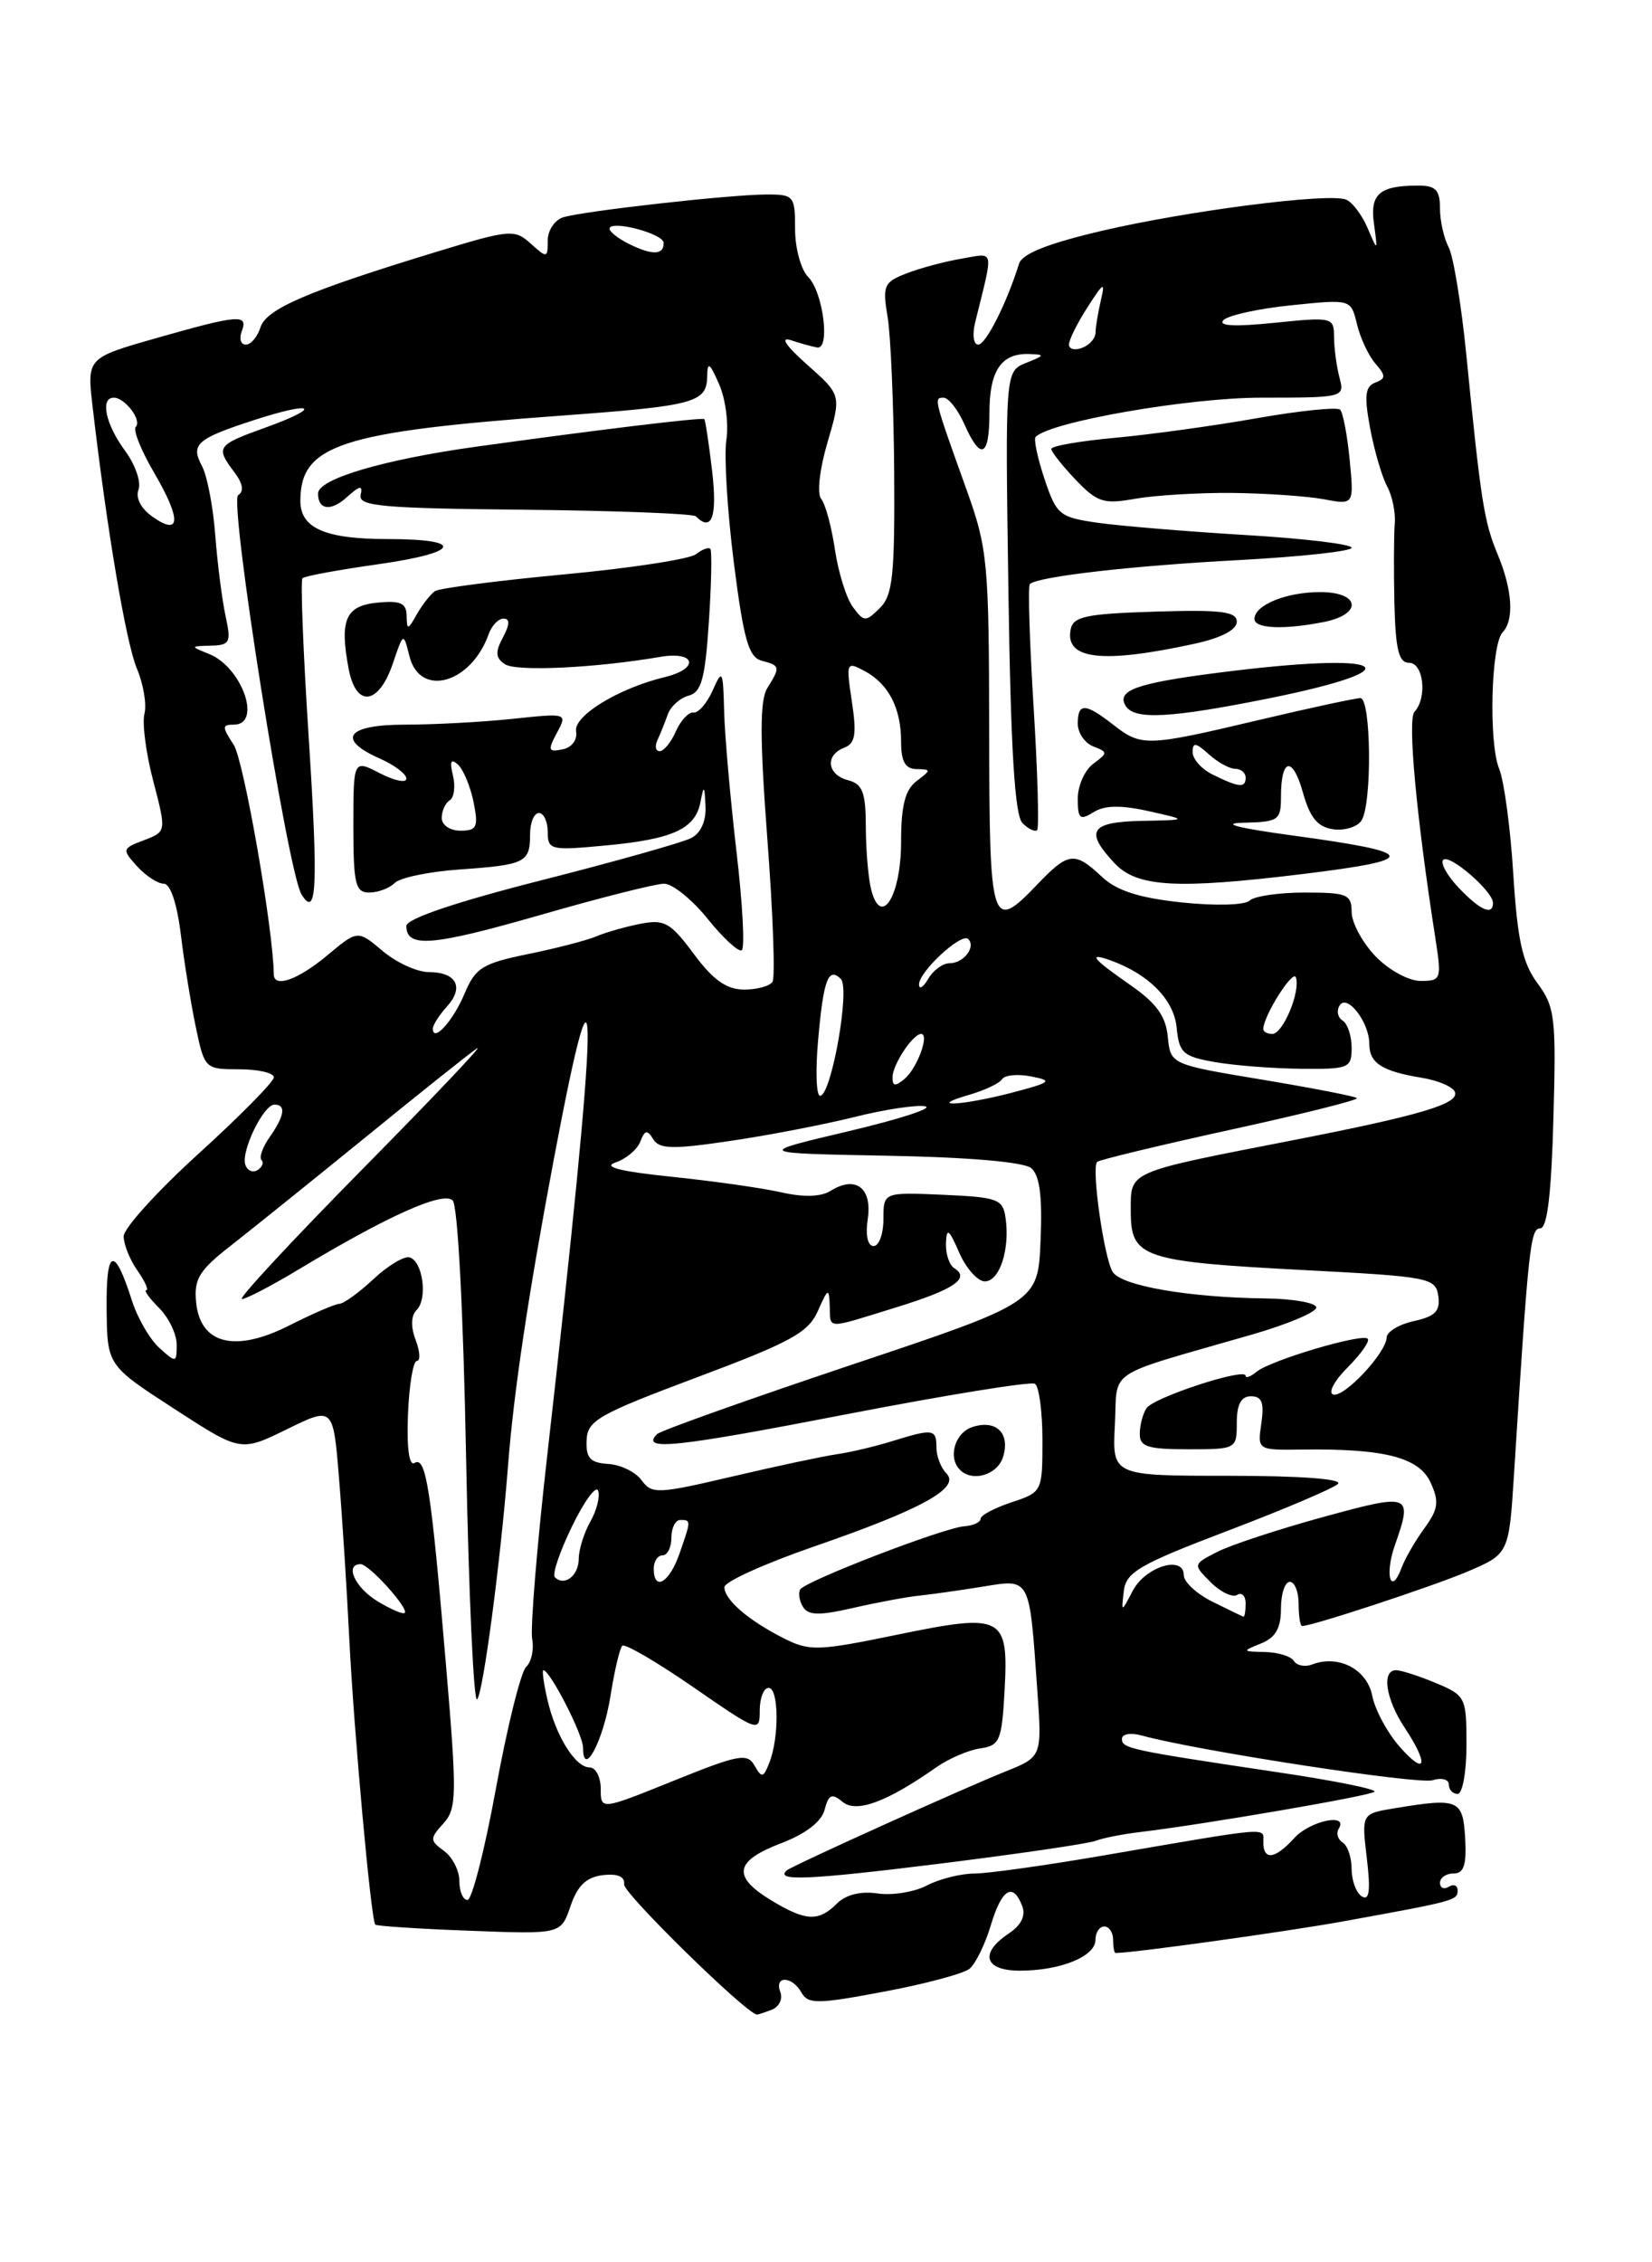 <?xml version="1.0" encoding="UTF-8" standalone="no"?>
<!DOCTYPE svg PUBLIC "-//W3C//DTD SVG 1.1//EN" "http://www.w3.org/Graphics/SVG/1.1/DTD/svg11.dtd" >
<svg xmlns="http://www.w3.org/2000/svg" xmlns:xlink="http://www.w3.org/1999/xlink" version="1.1" viewBox="0 0 187 256">
 <g >
 <path fill="currentColor"
d=" M 87.36 227.42 C 88.19 227.10 88.63 226.20 88.33 225.42 C 87.61 223.53 89.67 223.59 90.73 225.49 C 91.47 226.80 92.56 226.79 100.03 225.38 C 104.69 224.51 109.06 223.34 109.75 222.78 C 110.43 222.22 111.51 220.02 112.15 217.88 C 113.39 213.74 114.66 212.95 115.71 215.68 C 116.13 216.78 115.60 217.85 114.18 218.80 C 110.84 221.02 111.43 223.00 115.43 223.00 C 120.04 223.00 124.00 221.39 124.00 219.52 C 124.00 218.69 124.45 218.00 125.00 218.00 C 125.55 218.00 126.00 218.68 126.00 219.50 C 126.00 220.32 126.12 221.00 126.28 221.00 C 128.25 221.00 145.50 218.60 152.00 217.43 C 164.71 215.12 165.00 215.05 165.00 213.92 C 165.00 213.35 164.55 213.16 164.00 213.50 C 163.45 213.84 163.00 213.64 163.00 213.06 C 163.00 212.48 163.69 212.00 164.54 212.00 C 165.71 212.00 166.02 211.04 165.85 208.00 C 165.59 203.62 165.12 203.42 157.81 204.63 C 154.12 205.24 154.12 205.24 154.72 210.28 C 155.16 213.96 155.00 215.12 154.16 214.60 C 153.52 214.20 153.00 212.81 153.00 211.50 C 153.00 210.19 152.54 208.84 151.98 208.49 C 151.42 208.14 151.23 207.44 151.54 206.93 C 152.67 205.11 148.28 206.04 146.50 208.00 C 144.33 210.39 143.00 210.57 143.00 208.45 C 143.00 206.75 144.18 206.65 124.80 209.98 C 118.36 211.09 111.84 212.00 110.30 212.01 C 108.76 212.01 106.34 212.62 104.92 213.36 C 103.50 214.10 100.99 214.51 99.33 214.26 C 97.42 213.98 95.74 214.40 94.73 215.41 C 92.65 217.49 91.19 217.41 87.25 215.01 C 82.85 212.33 83.16 210.59 88.39 208.59 C 91.20 207.52 92.99 206.15 93.34 204.79 C 93.80 203.05 94.16 202.89 95.38 203.90 C 96.94 205.19 100.39 203.92 106.01 199.97 C 107.40 199.00 109.62 198.04 110.95 197.85 C 113.16 197.53 113.40 196.98 113.71 191.39 C 114.18 182.83 113.58 182.51 101.57 184.98 C 92.54 186.84 91.65 186.87 88.68 185.37 C 84.70 183.35 82.00 181.02 82.00 179.60 C 82.00 178.99 86.57 176.93 92.15 175.00 C 104.37 170.78 108.76 168.36 107.13 166.73 C 106.51 166.11 106.00 164.79 106.00 163.80 C 106.00 161.70 105.64 161.64 100.99 163.08 C 99.07 163.68 96.22 164.35 94.66 164.57 C 93.11 164.80 87.79 165.93 82.85 167.09 C 74.45 169.06 73.79 169.09 72.63 167.51 C 71.95 166.57 70.25 165.74 68.85 165.66 C 66.81 165.53 66.32 165.00 66.40 163.00 C 66.49 160.74 67.68 160.06 78.91 155.85 C 89.52 151.88 91.50 150.79 92.58 148.35 C 93.73 145.75 93.84 145.70 93.92 147.75 C 94.02 150.46 93.36 150.44 101.35 147.97 C 107.98 145.93 109.87 144.66 108.02 143.51 C 107.46 143.16 107.04 141.90 107.08 140.69 C 107.15 138.88 107.41 139.06 108.58 141.75 C 109.37 143.54 110.67 145.00 111.48 145.00 C 113.15 145.00 114.33 141.39 113.83 137.85 C 113.53 135.68 112.97 135.48 106.75 135.20 C 100.00 134.91 100.00 134.91 100.00 137.95 C 100.00 139.63 99.50 141.00 98.89 141.00 C 98.21 141.00 97.95 139.78 98.23 137.91 C 98.74 134.42 96.85 132.99 94.03 134.75 C 92.92 135.44 90.97 135.50 88.42 134.92 C 86.26 134.43 80.67 133.64 76.00 133.16 C 70.15 132.55 68.18 132.05 69.68 131.54 C 70.88 131.14 72.14 130.07 72.48 129.18 C 72.99 127.86 73.27 127.81 73.95 128.92 C 74.64 130.04 76.17 130.07 82.64 129.11 C 86.96 128.48 93.30 127.25 96.73 126.40 C 100.15 125.54 103.75 125.00 104.73 125.19 C 105.70 125.39 101.78 126.66 96.00 128.02 C 85.50 130.50 85.50 130.50 100.43 130.78 C 109.64 130.95 115.88 131.49 116.72 132.18 C 117.69 132.99 118.00 135.34 117.79 140.34 C 117.50 147.38 117.50 147.38 96.30 154.47 C 84.64 158.38 74.78 161.89 74.38 162.28 C 72.46 164.21 76.39 163.80 95.54 160.09 C 106.96 157.88 116.68 156.30 117.15 156.59 C 117.62 156.88 118.00 159.76 118.00 162.98 C 118.00 168.80 117.97 168.85 114.50 170.00 C 112.58 170.64 111.00 171.47 111.00 171.86 C 111.00 172.26 110.17 172.64 109.16 172.71 C 106.79 172.89 91.18 178.90 90.58 179.86 C 90.34 180.27 90.48 181.16 90.90 181.84 C 91.50 182.81 92.75 182.83 96.58 181.95 C 99.29 181.33 102.62 180.71 104.00 180.57 C 105.38 180.42 108.62 179.97 111.20 179.55 C 116.67 178.66 116.51 178.35 117.41 191.15 C 117.96 198.80 117.96 198.80 113.82 200.46 C 109.04 202.37 89.70 211.11 89.08 211.64 C 87.62 212.90 91.53 212.73 106.07 210.93 C 115.10 209.81 123.17 208.63 124.00 208.31 C 124.83 207.99 127.08 207.55 129.00 207.32 C 136.36 206.44 155.11 203.22 155.59 202.75 C 155.86 202.47 151.00 201.49 144.79 200.57 C 127.86 198.04 127.00 197.86 127.00 196.77 C 127.00 196.21 128.00 196.04 129.25 196.39 C 135.43 198.10 160.55 201.96 162.16 201.45 C 163.17 201.13 164.00 201.35 164.00 201.93 C 164.00 202.52 164.45 203.00 165.00 203.00 C 165.55 203.00 166.00 200.50 166.00 197.45 C 166.00 192.06 165.90 191.86 162.53 190.45 C 160.62 189.65 158.60 189.00 158.03 189.00 C 156.37 189.00 156.85 192.26 159.00 195.50 C 161.79 199.72 161.43 201.06 158.42 197.64 C 157.04 196.07 155.64 193.47 155.33 191.88 C 154.73 188.88 151.51 187.21 148.53 188.35 C 147.73 188.66 146.80 188.48 146.47 187.96 C 146.15 187.43 144.67 186.97 143.19 186.94 C 140.58 186.88 140.57 186.85 142.75 185.97 C 144.39 185.31 145.00 184.24 145.00 182.03 C 145.00 180.36 145.45 179.00 146.00 179.00 C 146.55 179.00 147.00 180.12 147.00 181.50 C 147.00 182.88 147.18 184.00 147.39 184.00 C 148.56 184.00 162.16 179.52 166.16 177.82 C 170.81 175.83 170.81 175.83 171.39 166.67 C 173.01 141.06 173.23 139.00 174.35 139.00 C 175.14 139.00 175.61 135.08 175.84 126.58 C 176.16 115.16 176.02 113.94 174.04 111.27 C 172.34 108.97 171.77 106.39 171.30 98.93 C 170.98 93.74 170.26 88.38 169.70 87.00 C 168.49 84.05 168.78 72.92 170.09 71.55 C 171.42 70.16 171.20 66.73 169.53 62.74 C 167.99 59.04 167.63 56.78 165.98 40.13 C 165.41 34.43 164.51 28.95 163.97 27.95 C 163.44 26.95 163.00 24.98 163.00 23.57 C 163.00 21.52 162.51 21.00 160.58 21.00 C 156.15 21.00 155.05 21.94 155.53 25.34 C 155.96 28.50 155.96 28.50 154.80 25.79 C 154.16 24.30 153.06 22.85 152.35 22.58 C 150.33 21.81 134.44 23.85 124.68 26.13 C 118.61 27.56 115.70 28.71 115.35 29.85 C 113.95 34.33 111.59 39.00 110.73 39.00 C 110.20 39.00 110.04 37.88 110.38 36.50 C 112.49 27.95 112.63 28.63 108.90 29.26 C 107.03 29.57 104.22 30.32 102.66 30.92 C 100.04 31.93 99.88 32.31 100.47 35.85 C 100.83 37.96 101.16 45.86 101.22 53.40 C 101.29 65.12 101.06 67.37 99.59 68.81 C 97.98 70.40 97.80 70.39 96.55 68.70 C 95.81 67.72 94.90 64.79 94.51 62.20 C 94.13 59.62 93.43 57.03 92.96 56.46 C 92.46 55.86 92.77 53.12 93.67 50.06 C 95.24 44.70 95.24 44.70 91.37 41.27 C 88.98 39.15 88.26 38.09 89.50 38.49 C 90.60 38.85 91.95 39.23 92.50 39.32 C 94.01 39.59 93.18 33.04 91.48 31.34 C 90.67 30.53 90.00 28.09 90.00 25.93 C 90.00 22.16 89.87 22.00 86.75 22.01 C 82.61 22.02 66.06 23.88 63.75 24.59 C 62.79 24.89 62.00 26.07 62.00 27.22 C 62.00 29.22 61.92 29.23 60.08 27.57 C 58.25 25.91 57.74 25.96 49.33 28.52 C 34.79 32.96 30.15 34.95 29.48 37.05 C 29.14 38.12 28.40 39.00 27.83 39.00 C 27.25 39.00 27.05 38.33 27.36 37.50 C 28.13 35.51 27.04 35.60 17.73 38.25 C 9.84 40.50 9.84 40.50 10.48 46.00 C 12.11 60.00 14.26 72.69 15.49 75.64 C 16.24 77.42 16.62 79.73 16.35 80.77 C 16.08 81.82 16.52 85.25 17.35 88.39 C 18.84 94.11 18.84 94.11 16.29 95.08 C 13.82 96.02 13.79 96.11 15.52 98.03 C 16.51 99.11 17.86 100.00 18.54 100.00 C 19.29 100.00 20.04 102.25 20.47 105.75 C 20.85 108.91 21.62 113.64 22.17 116.25 C 23.15 120.94 23.22 121.00 27.08 121.00 C 29.24 121.00 31.00 121.41 31.00 121.91 C 31.00 122.40 27.18 126.28 22.50 130.53 C 17.83 134.77 14.00 138.99 14.00 139.90 C 14.00 140.81 14.70 142.56 15.56 143.78 C 16.41 145.00 16.86 146.00 16.56 146.00 C 16.25 146.00 16.90 146.90 18.00 148.00 C 19.10 149.10 20.00 150.97 20.00 152.15 C 20.00 154.23 19.93 154.25 18.04 152.53 C 16.96 151.56 15.55 149.13 14.92 147.13 C 12.94 140.93 12.00 141.24 12.07 148.05 C 12.13 154.50 12.13 154.50 19.69 159.40 C 27.24 164.30 27.24 164.30 32.48 161.73 C 37.72 159.16 37.72 159.16 38.38 167.33 C 38.75 171.82 39.27 180.00 39.54 185.50 C 40.06 195.93 42.00 217.29 42.48 217.79 C 42.63 217.95 47.42 218.27 53.13 218.48 C 63.50 218.88 63.50 218.88 64.58 215.69 C 65.37 213.37 66.37 212.42 68.23 212.19 C 69.92 211.99 70.75 212.35 70.65 213.24 C 70.54 214.22 84.30 227.71 85.67 227.97 C 85.76 227.99 86.52 227.74 87.36 227.42 Z  M 113.53 164.90 C 114.39 162.21 112.79 160.61 110.10 161.47 C 108.09 162.11 107.26 164.93 108.67 166.33 C 110.07 167.74 112.89 166.91 113.53 164.90 Z  M 52.00 212.86 C 52.00 211.68 51.22 210.15 50.26 209.45 C 48.64 208.26 48.64 208.06 50.19 206.34 C 51.72 204.65 51.74 203.19 50.45 188.00 C 48.78 168.32 48.21 164.75 46.92 165.55 C 46.31 165.92 46.03 163.84 46.18 160.08 C 46.31 156.73 46.77 154.00 47.19 154.00 C 47.61 154.00 47.54 152.93 47.05 151.63 C 46.48 150.13 46.52 148.88 47.16 148.24 C 48.42 146.98 47.88 142.78 46.39 142.29 C 45.79 142.09 43.95 143.18 42.31 144.71 C 40.67 146.25 38.91 147.52 38.41 147.54 C 37.91 147.56 35.37 148.66 32.76 149.98 C 26.62 153.10 22.66 152.12 22.20 147.36 C 21.94 144.72 22.54 143.74 26.20 140.90 C 28.56 139.05 35.45 133.51 41.50 128.59 C 47.55 123.66 53.17 119.18 54.00 118.63 C 54.83 118.08 48.98 124.24 41.01 132.32 C 33.05 140.39 26.91 147.00 27.38 147.00 C 27.85 147.00 30.77 145.48 33.87 143.61 C 43.91 137.57 50.17 134.77 51.24 135.84 C 51.82 136.42 52.45 148.44 52.76 164.97 C 53.06 180.44 53.62 192.74 54.01 192.30 C 54.70 191.52 56.67 176.60 57.51 165.81 C 58.15 157.57 59.76 146.77 62.63 131.50 C 68.04 102.70 67.82 112.93 61.92 164.92 C 60.77 175.05 60.02 184.30 60.24 185.47 C 60.46 186.65 60.16 188.06 59.56 188.62 C 58.96 189.18 57.43 195.35 56.15 202.32 C 54.88 209.29 53.42 215.00 52.92 215.00 C 52.41 215.00 52.00 214.04 52.00 212.86 Z  M 68.00 202.42 C 68.00 201.09 67.43 200.00 66.74 200.00 C 65.11 200.00 62.88 196.39 61.95 192.26 C 61.54 190.47 61.34 189.00 61.51 189.00 C 62.26 189.00 66.00 196.30 66.00 197.76 C 66.00 201.32 68.30 197.00 69.10 191.93 C 69.55 189.08 70.15 186.52 70.44 186.23 C 70.72 185.95 74.34 188.06 78.48 190.92 C 85.86 196.02 86.00 196.07 86.00 193.56 C 86.00 192.15 86.45 191.00 87.00 191.00 C 88.16 191.00 88.22 196.58 87.09 199.46 C 86.41 201.19 86.23 201.23 85.41 199.79 C 84.60 198.35 83.60 198.54 76.25 201.51 C 68.00 204.84 68.00 204.84 68.00 202.42 Z  M 42.74 181.20 C 40.18 179.65 38.97 177.00 40.82 177.00 C 41.77 177.00 46.31 182.02 45.81 182.52 C 45.63 182.71 44.24 182.11 42.74 181.20 Z  M 137.25 181.25 C 135.46 180.37 134.00 179.01 134.00 178.25 C 134.00 175.95 129.68 177.26 128.23 180.00 C 126.92 182.50 126.92 182.50 127.21 180.04 C 127.46 177.90 128.96 177.03 139.00 173.21 C 145.32 170.81 150.93 168.42 151.45 167.92 C 152.03 167.36 147.22 167.00 139.15 167.00 C 125.90 167.00 125.90 167.00 126.20 161.25 C 126.54 154.74 124.77 155.91 141.75 151.01 C 145.74 149.86 149.00 148.48 149.00 147.96 C 149.00 147.43 146.41 146.97 143.25 146.93 C 134.52 146.82 126.93 145.50 125.95 143.93 C 124.97 142.34 123.52 132.14 124.19 131.48 C 124.42 131.25 131.22 129.61 139.29 127.84 C 147.36 126.08 153.80 124.47 153.60 124.26 C 153.39 124.06 148.56 123.12 142.86 122.17 C 132.50 120.45 132.50 120.45 132.19 117.32 C 131.97 114.99 130.89 113.50 127.94 111.46 C 123.65 108.48 123.04 107.72 125.75 108.69 C 130.05 110.25 132.88 113.13 133.19 116.26 C 133.47 119.15 133.90 119.55 137.50 120.18 C 139.70 120.57 144.09 120.91 147.25 120.94 C 152.70 121.00 153.00 120.87 153.00 118.56 C 153.00 117.22 152.54 115.84 151.98 115.49 C 151.42 115.14 151.27 114.37 151.64 113.78 C 152.48 112.41 155.00 115.67 155.00 118.13 C 155.00 120.29 156.43 121.22 160.88 121.95 C 162.78 122.25 164.50 122.99 164.70 123.59 C 165.14 124.91 160.77 126.21 146.50 129.00 C 127.39 132.73 128.00 132.46 128.00 137.06 C 128.00 142.33 129.26 142.76 147.76 143.73 C 161.82 144.46 162.51 144.60 162.81 146.66 C 163.05 148.36 162.46 148.96 160.06 149.49 C 158.38 149.86 156.99 150.69 156.97 151.33 C 156.92 153.09 152.12 158.21 150.90 157.80 C 150.31 157.60 151.06 156.21 152.57 154.71 C 154.07 153.20 155.09 151.75 154.82 151.49 C 154.18 150.85 143.85 153.92 142.25 155.22 C 141.56 155.79 141.00 155.99 141.00 155.68 C 141.00 154.72 130.55 158.14 129.77 159.36 C 129.36 159.99 129.02 161.29 129.02 162.25 C 129.00 163.71 129.92 164.00 134.50 164.00 C 139.94 164.00 140.00 163.97 140.00 161.00 C 140.00 158.91 140.49 158.00 141.61 158.00 C 142.84 158.00 143.12 158.73 142.78 161.05 C 142.33 164.10 142.33 164.10 147.42 164.03 C 156.73 163.91 160.64 164.92 161.94 167.77 C 162.93 169.93 162.81 170.77 161.24 172.93 C 160.21 174.34 159.05 176.35 158.66 177.39 C 157.45 180.65 156.71 178.28 157.88 174.90 C 159.94 169.01 159.74 168.94 149.75 171.67 C 144.66 173.07 139.27 174.84 137.77 175.62 C 135.03 177.03 135.03 177.03 137.05 179.05 C 138.16 180.16 139.51 180.80 140.04 180.48 C 140.57 180.15 141.00 180.58 141.00 181.44 C 141.00 182.30 140.89 182.97 140.75 182.94 C 140.61 182.90 139.04 182.14 137.25 181.25 Z  M 62.80 178.47 C 62.49 178.15 63.37 175.56 64.76 172.70 C 66.15 169.84 67.48 168.04 67.71 168.69 C 67.94 169.35 67.54 170.93 66.82 172.19 C 66.11 173.46 65.51 175.36 65.51 176.41 C 65.50 178.32 63.88 179.55 62.80 178.47 Z  M 74.00 177.50 C 74.00 176.68 74.45 176.00 75.00 176.00 C 75.55 176.00 76.00 175.10 76.00 174.00 C 76.00 172.90 76.45 172.00 77.00 172.00 C 78.24 172.00 78.24 172.01 76.90 175.85 C 75.76 179.12 74.00 180.12 74.00 177.50 Z  M 27.77 131.80 C 27.26 130.28 29.82 125.00 31.07 125.00 C 32.40 125.00 32.22 126.24 30.54 128.65 C 29.73 129.80 29.31 130.98 29.60 131.27 C 29.89 131.56 29.69 132.07 29.15 132.41 C 28.61 132.74 27.99 132.47 27.77 131.80 Z  M 109.70 123.89 C 111.46 123.38 113.14 122.59 113.43 122.12 C 113.72 121.65 115.20 121.51 116.73 121.81 C 119.23 122.30 119.02 122.47 114.50 123.66 C 108.88 125.12 104.73 125.33 109.70 123.89 Z  M 92.60 117.79 C 93.20 110.89 93.76 109.36 95.18 110.78 C 96.26 111.86 94.10 124.00 92.83 124.00 C 92.40 124.00 92.30 121.20 92.60 117.79 Z  M 101.03 121.87 C 101.07 120.42 103.34 117.00 104.27 117.00 C 105.25 117.00 103.81 120.91 102.39 122.09 C 101.32 122.98 101.01 122.93 101.03 121.87 Z  M 49.00 116.39 C 49.00 115.99 49.72 114.86 50.60 113.89 C 52.57 111.71 51.66 110.00 48.52 110.00 C 47.22 110.00 44.88 108.93 43.32 107.62 C 40.49 105.23 40.49 105.23 37.03 108.12 C 33.72 110.88 31.01 111.84 30.99 110.25 C 30.94 105.16 27.59 86.03 26.46 84.29 C 25.12 82.25 25.12 82.00 26.48 82.00 C 29.68 82.00 27.41 75.51 23.68 74.01 C 21.51 73.13 21.51 73.13 23.88 73.06 C 26.03 73.01 26.18 72.69 25.54 69.75 C 25.15 67.96 24.62 63.85 24.37 60.61 C 24.13 57.37 23.45 53.84 22.87 52.75 C 21.54 50.27 22.25 49.65 28.81 47.52 C 35.61 45.32 36.56 46.04 29.98 48.41 C 24.53 50.37 24.38 50.59 26.53 53.44 C 27.50 54.72 27.64 55.60 26.96 56.03 C 25.90 56.68 32.56 98.68 34.13 101.21 C 35.86 104.01 36.03 100.36 34.95 83.55 C 34.32 73.82 34.00 65.66 34.24 65.43 C 34.48 65.19 38.33 64.48 42.80 63.85 C 52.13 62.53 52.71 61.00 43.88 61.00 C 36.81 61.00 34.00 59.77 34.00 56.69 C 34.00 50.34 38.53 48.86 63.57 47.03 C 78.60 45.93 79.98 45.56 80.05 42.64 C 80.08 40.86 80.31 41.00 81.41 43.50 C 82.13 45.15 82.50 47.98 82.22 49.79 C 81.95 51.61 82.33 57.86 83.07 63.69 C 84.17 72.36 84.75 74.38 86.21 74.76 C 88.32 75.32 88.35 75.47 86.86 77.86 C 86.00 79.23 86.00 83.50 86.86 94.93 C 87.50 103.31 87.76 110.58 87.45 111.09 C 87.14 111.59 85.67 111.99 84.19 111.98 C 82.22 111.96 80.70 110.87 78.53 107.94 C 75.92 104.41 75.21 104.01 72.53 104.53 C 70.87 104.85 68.60 105.49 67.50 105.96 C 66.40 106.42 62.90 107.33 59.73 107.97 C 54.61 109.02 53.81 109.52 52.58 112.45 C 51.30 115.52 49.00 118.05 49.00 116.39 Z  M 83.36 96.31 C 82.67 90.36 82.04 83.25 81.97 80.50 C 81.85 75.81 81.76 75.66 80.67 78.13 C 80.03 79.57 79.05 80.70 78.50 80.63 C 77.95 80.56 77.06 81.51 76.51 82.75 C 75.97 83.99 75.14 85.00 74.68 85.00 C 74.21 85.00 74.10 84.44 74.42 83.75 C 74.74 83.06 75.27 81.75 75.59 80.84 C 75.92 79.93 76.98 78.98 77.95 78.72 C 79.39 78.35 79.82 76.81 80.24 70.38 C 80.53 66.05 80.60 62.32 80.41 62.11 C 80.21 61.89 79.47 62.17 78.77 62.72 C 78.07 63.27 71.35 64.30 63.83 65.00 C 56.30 65.71 49.74 66.56 49.24 66.89 C 48.74 67.23 47.82 68.40 47.19 69.50 C 46.17 71.32 46.06 71.33 46.03 69.69 C 46.01 68.25 45.33 67.94 42.76 68.19 C 39.12 68.54 38.42 70.11 39.46 75.66 C 40.30 80.14 42.88 79.81 44.49 75.02 C 45.67 71.54 45.67 71.54 46.35 74.27 C 47.54 78.98 53.33 77.36 55.32 71.75 C 55.66 70.79 56.42 70.00 57.00 70.00 C 57.74 70.00 57.71 70.67 56.93 72.13 C 56.04 73.79 56.09 74.45 57.15 75.16 C 58.41 76.02 67.41 75.59 74.75 74.33 C 78.77 73.65 79.21 75.67 75.25 76.62 C 70.03 77.88 64.92 81.00 65.21 82.75 C 65.38 83.72 64.73 84.59 63.67 84.80 C 62.06 85.13 61.98 84.91 63.04 82.93 C 64.24 80.69 64.23 80.69 57.97 81.35 C 54.53 81.71 49.07 82.00 45.85 82.00 C 39.25 82.00 38.03 83.64 43.00 85.84 C 44.65 86.57 46.00 87.59 46.00 88.11 C 46.00 88.63 44.65 88.35 43.00 87.50 C 40.00 85.95 40.00 85.95 40.00 93.47 C 40.00 100.05 40.23 101.00 41.80 101.00 C 42.79 101.00 44.09 100.51 44.69 99.91 C 45.29 99.31 48.59 98.63 52.02 98.39 C 59.46 97.87 60.00 97.60 60.00 94.44 C 60.00 93.10 60.45 92.00 61.00 92.00 C 61.55 92.00 62.00 92.97 62.00 94.14 C 62.00 96.18 62.33 96.26 68.49 95.68 C 76.17 94.97 78.71 93.81 79.29 90.75 C 79.67 88.79 79.75 88.85 79.86 91.21 C 79.95 92.89 79.33 94.28 78.25 94.83 C 77.29 95.33 69.64 97.49 61.25 99.62 C 51.54 102.09 46.00 103.97 46.00 104.78 C 46.00 107.30 48.90 107.06 61.09 103.56 C 67.88 101.60 74.22 100.00 75.17 100.00 C 76.13 100.00 78.34 101.79 80.10 103.97 C 81.85 106.15 83.59 107.75 83.96 107.53 C 84.33 107.30 84.06 102.25 83.36 96.31 Z  M 80.61 53.30 C 80.24 50.17 79.84 47.52 79.72 47.43 C 79.44 47.21 67.71 48.63 53.81 50.56 C 43.37 52.02 36.00 54.20 36.00 55.85 C 36.00 57.70 37.45 57.90 39.24 56.28 C 40.75 54.92 41.08 54.87 40.82 56.03 C 40.55 57.28 43.34 57.53 59.35 57.68 C 69.72 57.79 78.46 58.12 78.77 58.43 C 80.58 60.25 81.21 58.48 80.61 53.30 Z  M 143.00 116.45 C 143.00 114.98 146.37 109.64 146.69 110.60 C 147.23 112.19 145.23 117.00 144.02 117.00 C 143.46 117.00 143.00 116.75 143.00 116.45 Z  M 104.03 111.42 C 103.99 109.98 108.83 105.50 109.60 106.26 C 110.50 107.16 109.08 109.00 107.49 109.00 C 106.73 109.00 105.64 109.79 105.08 110.75 C 104.52 111.71 104.05 112.02 104.03 111.42 Z  M 155.69 108.20 C 154.21 106.65 153.00 104.40 153.00 103.20 C 153.00 101.21 152.49 101.00 147.70 101.00 C 144.78 101.00 141.97 101.41 141.45 101.91 C 140.91 102.43 137.57 102.52 133.78 102.12 C 128.91 101.60 126.41 100.80 124.71 99.20 C 121.66 96.33 120.93 96.42 117.50 100.00 C 112.19 105.55 112.00 104.98 111.97 82.75 C 111.95 63.69 111.80 62.09 109.44 55.50 C 105.71 45.11 105.68 45.00 106.80 45.00 C 107.37 45.00 108.43 46.35 109.16 48.00 C 111.02 52.19 112.00 51.74 112.00 46.70 C 112.00 41.96 113.33 39.97 116.45 40.06 C 118.32 40.12 118.29 40.21 116.14 41.07 C 113.78 42.02 113.78 42.02 114.15 66.97 C 114.41 84.88 114.87 92.27 115.74 93.14 C 116.42 93.82 117.16 94.17 117.40 93.93 C 117.63 93.69 117.46 87.42 117.00 80.00 C 116.54 72.58 116.35 66.32 116.57 66.10 C 117.42 65.25 128.07 64.02 140.22 63.38 C 147.25 63.00 153.00 62.38 153.00 61.98 C 153.00 61.58 147.57 60.93 140.94 60.54 C 134.31 60.14 126.81 59.52 124.28 59.16 C 119.92 58.54 119.59 58.26 118.23 54.19 C 117.44 51.82 116.99 49.68 117.23 49.44 C 118.95 47.71 134.57 45.00 142.78 45.00 C 152.10 45.00 152.22 44.97 151.63 42.75 C 151.30 41.51 151.02 39.45 151.01 38.17 C 151.00 35.89 150.85 35.86 144.25 36.53 C 139.75 36.99 137.83 36.89 138.50 36.22 C 139.05 35.67 142.52 34.91 146.21 34.54 C 152.92 33.85 152.92 33.85 153.60 36.67 C 153.97 38.23 154.90 40.23 155.68 41.13 C 156.89 42.53 156.89 42.83 155.66 43.30 C 154.53 43.73 154.41 44.81 155.09 48.44 C 155.56 50.96 156.42 53.92 157.01 55.02 C 157.60 56.11 157.99 58.02 157.88 59.25 C 157.78 60.49 157.76 64.54 157.84 68.25 C 157.97 73.51 158.33 75.00 159.50 75.00 C 161.15 75.00 161.58 78.97 160.11 80.55 C 159.31 81.41 160.33 92.41 162.49 106.25 C 163.20 110.82 163.13 111.00 160.80 111.00 C 159.45 111.00 157.19 109.76 155.69 108.20 Z  M 147.50 98.90 C 160.83 97.27 160.63 96.49 146.36 94.55 C 140.11 93.70 138.06 93.17 140.75 93.10 C 144.73 93.01 145.00 92.82 145.00 90.17 C 145.00 85.75 146.32 85.51 147.49 89.70 C 148.29 92.54 149.15 93.59 150.92 93.84 C 152.21 94.02 153.66 93.57 154.12 92.84 C 155.33 90.94 155.21 79.00 153.99 79.00 C 153.44 79.00 148.22 80.12 142.40 81.50 C 129.76 84.49 129.20 84.50 126.00 82.00 C 122.85 79.54 122.00 79.51 122.00 81.89 C 122.00 82.93 122.79 84.09 123.75 84.46 C 125.42 85.11 125.42 85.20 123.75 86.43 C 122.79 87.14 122.00 88.91 122.00 90.37 C 122.00 92.66 122.24 92.87 123.78 91.91 C 125.03 91.12 126.88 91.09 130.03 91.79 C 134.50 92.79 134.50 92.79 129.25 92.89 C 123.41 93.01 122.75 94.04 126.17 97.69 C 128.72 100.39 133.15 100.65 147.50 98.90 Z  M 143.57 79.04 C 160.70 75.59 157.01 73.67 137.94 76.12 C 128.62 77.31 126.34 78.13 127.43 79.89 C 128.42 81.48 132.46 81.27 143.57 79.04 Z  M 135.25 72.84 C 138.23 72.19 140.00 71.27 140.00 70.36 C 140.00 69.20 138.26 68.98 130.76 69.21 C 122.88 69.46 121.47 69.76 121.19 71.25 C 120.54 74.64 124.79 75.12 135.25 72.84 Z  M 149.88 70.38 C 154.28 69.49 153.96 67.00 149.43 67.00 C 145.60 67.00 142.00 68.47 142.00 70.04 C 142.00 71.14 145.33 71.28 149.88 70.38 Z  M 139.43 55.78 C 143.25 55.82 147.92 56.14 149.82 56.49 C 153.27 57.14 153.27 57.14 152.78 52.05 C 152.51 49.25 152.02 46.69 151.70 46.36 C 151.37 46.04 147.14 46.47 142.30 47.32 C 137.46 48.18 130.24 49.17 126.25 49.54 C 122.26 49.90 119.00 50.47 119.00 50.80 C 119.00 51.12 120.24 52.69 121.75 54.28 C 124.21 56.85 124.93 57.08 128.50 56.44 C 130.70 56.05 135.62 55.75 139.43 55.78 Z  M 98.64 100.77 C 98.30 99.52 98.02 96.32 98.01 93.66 C 98.00 89.66 97.65 88.72 96.00 88.29 C 93.62 87.67 93.36 85.46 95.56 84.61 C 96.81 84.13 96.99 83.10 96.43 79.40 C 95.76 74.94 95.81 74.83 97.85 75.92 C 100.58 77.38 102.00 80.12 102.00 83.93 C 102.00 86.18 102.47 87.01 103.75 87.03 C 105.42 87.06 105.42 87.13 103.75 88.39 C 102.46 89.37 102.00 91.16 102.00 95.24 C 102.00 101.33 99.77 105.00 98.64 100.77 Z  M 165.11 100.45 C 163.80 99.07 163.02 97.65 163.37 97.30 C 164.07 96.59 169.00 100.86 169.00 102.17 C 169.00 103.66 167.54 103.01 165.11 100.45 Z  M 17.29 58.49 C 15.95 57.55 15.32 56.34 15.68 55.40 C 16.00 54.55 15.31 52.56 14.13 50.97 C 11.95 48.01 11.31 45.00 12.88 45.00 C 14.15 45.00 16.09 47.57 15.37 48.30 C 15.03 48.63 15.97 50.98 17.45 53.50 C 20.53 58.77 20.47 60.72 17.29 58.49 Z  M 121.00 38.99 C 121.00 38.47 121.94 36.57 123.10 34.77 C 124.94 31.91 125.12 31.81 124.61 34.00 C 124.29 35.38 124.02 37.01 124.01 37.64 C 124.01 38.27 123.33 39.05 122.50 39.36 C 121.67 39.68 121.00 39.51 121.00 38.99 Z  M 71.25 27.63 C 70.01 27.02 69.00 26.24 69.00 25.89 C 69.00 24.84 75.10 26.42 75.12 27.48 C 75.16 28.86 73.85 28.91 71.25 27.63 Z  M 50.00 92.56 C 50.00 91.77 50.41 90.87 50.91 90.56 C 51.40 90.25 51.57 88.99 51.27 87.75 C 50.88 86.13 51.04 85.79 51.85 86.53 C 52.46 87.10 53.25 89.01 53.61 90.78 C 54.17 93.60 53.98 94.00 52.12 94.00 C 50.94 94.00 50.00 93.36 50.00 92.56 Z  M 137.25 87.64 C 136.01 87.03 135.00 85.89 135.00 85.11 C 135.00 83.97 135.36 84.02 136.83 85.35 C 137.83 86.26 139.18 87.00 139.83 87.00 C 140.47 87.00 141.00 87.45 141.00 88.00 C 141.00 89.20 140.24 89.12 137.25 87.64 Z "/>
</g>
</svg>
